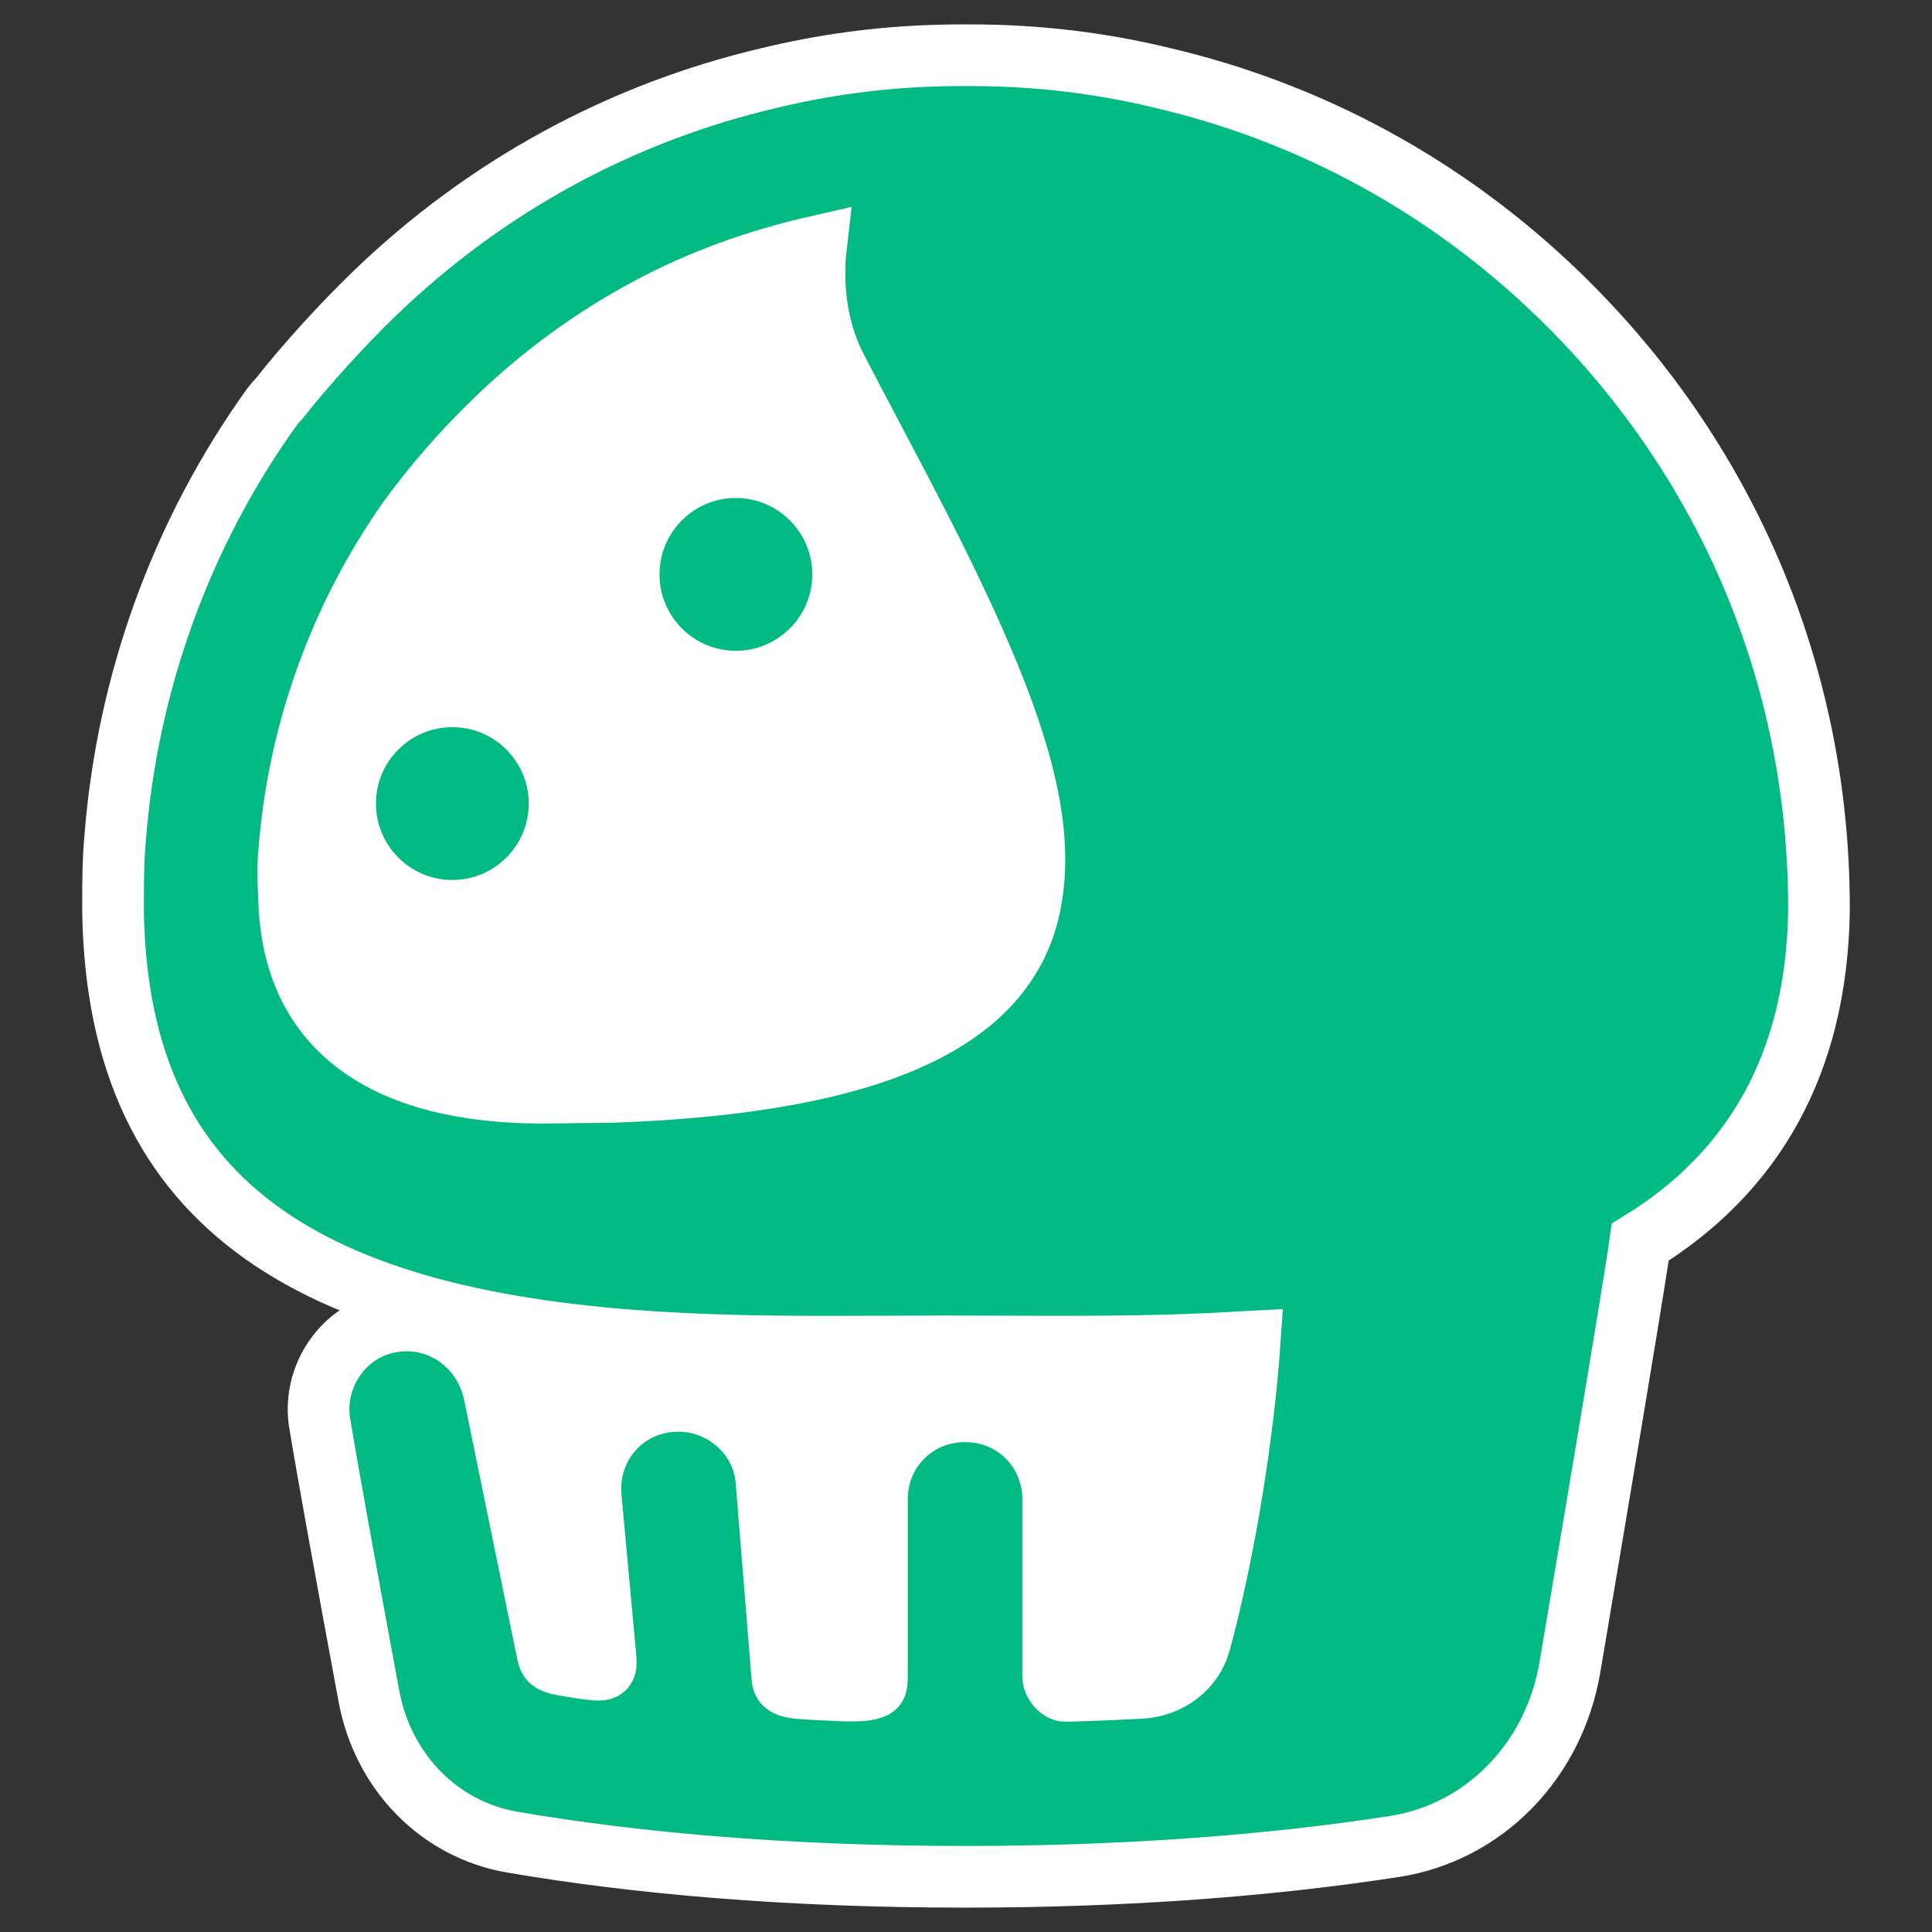 <svg width="47px" height="47px" viewBox="0 0 47 47" version="1.1" xmlns="http://www.w3.org/2000/svg">
<rect x="0" y="0" width="47" height="47" fill="#333333" stroke="none"/>
<g stroke="none" fill="none" fill-rule="evenodd" transform="translate(3, 2)">
<path d="M9.857,39.865 L2.267,17.548 C3.642,13.014 5.176,9.792 6.87,7.881 C8.565,5.971 12.29,3.764 18.046,1.26 L32.004,39.865 L9.857,39.865 Z" fill="#FFFFFF" fill-rule="nonzero"></path>
<path d="M36.901,28.219 C36.886,28.326 36.872,28.43 36.856,28.537 C36.625,30.027 36.002,33.763 35.192,38.555 C34.81,40.821 33.125,42.58 30.913,42.921 C27.943,43.379 24.449,43.657 20.477,43.657 C16.173,43.657 12.487,43.332 9.463,42.814 C7.676,42.508 6.315,41.093 5.976,39.27 C5.411,36.225 4.969,33.788 4.767,32.557 C4.62,31.387 5.44,30.28 6.626,30.14 C7.773,29.997 8.814,30.786 9.033,31.942 L10.322,38.234 C10.374,38.445 10.418,38.468 11.136,38.573 C11.749,38.663 11.759,38.653 11.727,38.282 L11.366,34.363 C11.295,33.159 12.169,32.155 13.368,32.084 C14.539,32.011 15.581,32.897 15.649,34.073 L16.031,38.796 C16.046,39.019 16.142,39.063 16.877,39.095 C16.931,39.098 16.931,39.098 16.987,39.1 C17.113,39.105 17.171,39.108 17.244,39.112 C17.787,39.141 18.049,39.131 18.219,39.069 C18.315,39.034 18.333,39.007 18.333,38.78 L18.333,34.477 C18.333,33.273 19.273,32.333 20.477,32.333 C21.681,32.333 22.62,33.273 22.62,34.477 L22.62,38.78 C22.62,38.956 22.795,39.132 22.902,39.133 C23.166,39.134 23.833,39.107 24.742,39.062 C25.44,39.027 26.019,38.584 26.19,37.957 C26.787,35.77 27.248,32.878 27.402,30.639 C27.363,30.641 27.324,30.644 27.285,30.646 C25.569,30.751 24.161,30.769 21.298,30.756 C21.28,30.756 21.28,30.756 21.262,30.756 C20.582,30.753 20.321,30.753 19.977,30.753 C19.62,30.753 19.31,30.754 18.667,30.757 L18.67,30.757 C18.656,30.757 18.656,30.757 18.642,30.757 C16.235,30.768 15.082,30.758 13.667,30.692 C4.732,30.278 -0.133,27.479 -0.25,20.174 L-0.25,20.081 C-0.25,20.073 -0.25,20.073 -0.25,20.064 C-0.25,20.06 -0.25,20.06 -0.25,20.056 C-0.25,19.662 -0.249,19.479 -0.244,19.25 C-0.237,18.938 -0.224,18.664 -0.201,18.419 C0.09,14.626 1.408,10.97 3.622,7.891 C3.678,7.819 3.737,7.75 3.8,7.686 C4.435,6.877 5.338,5.886 6.112,5.14 C8.811,2.536 12.101,0.745 15.702,-0.1 C17.018,-0.419 18.354,-0.601 19.708,-0.645 C19.973,-0.654 20.237,-0.658 20.498,-0.657 C20.763,-0.658 21.027,-0.654 21.291,-0.645 C22.646,-0.601 23.982,-0.419 25.292,-0.101 C28.899,0.745 32.189,2.536 34.888,5.14 C38.988,9.095 41.25,14.402 41.25,20.081 L41.25,20.174 L41.25,20.188 C41.184,23.876 39.666,26.519 36.901,28.219 Z M11.909,24.563 C18.475,24.327 21.522,22.734 22.062,19.989 C22.502,17.75 21.536,14.969 18.963,10.039 C18.803,9.734 18.641,9.425 18.414,8.994 C18.337,8.85 18.337,8.85 18.261,8.705 C17.803,7.839 17.587,7.428 17.334,6.937 C16.892,6.083 16.734,5.012 16.851,3.999 C15.426,4.323 14.044,4.825 12.842,5.465 C11.488,6.181 10.232,7.089 9.103,8.172 C8.289,8.952 7.55,9.799 6.907,10.686 C5.245,13.071 4.249,15.86 4.034,18.741 C4.005,19.033 4.006,19.28 4.03,19.823 C4.034,19.901 4.034,19.901 4.037,19.979 C4.162,23.048 6.379,24.583 10.201,24.583 L11.909,24.563 Z M14.902,14.582 C13.461,14.582 12.294,13.414 12.294,11.973 C12.294,10.533 13.461,9.365 14.902,9.365 C16.342,9.365 17.51,10.533 17.51,11.973 C17.51,13.414 16.342,14.582 14.902,14.582 Z M8.004,20.157 C6.564,20.157 5.396,18.989 5.396,17.548 C5.396,16.108 6.564,14.94 8.004,14.94 C9.445,14.94 10.612,16.108 10.612,17.548 C10.612,18.989 9.445,20.157 8.004,20.157 Z" stroke="#FFFFFF" stroke-width="1.5" fill="#01BA82"></path>
</g>
</svg>
